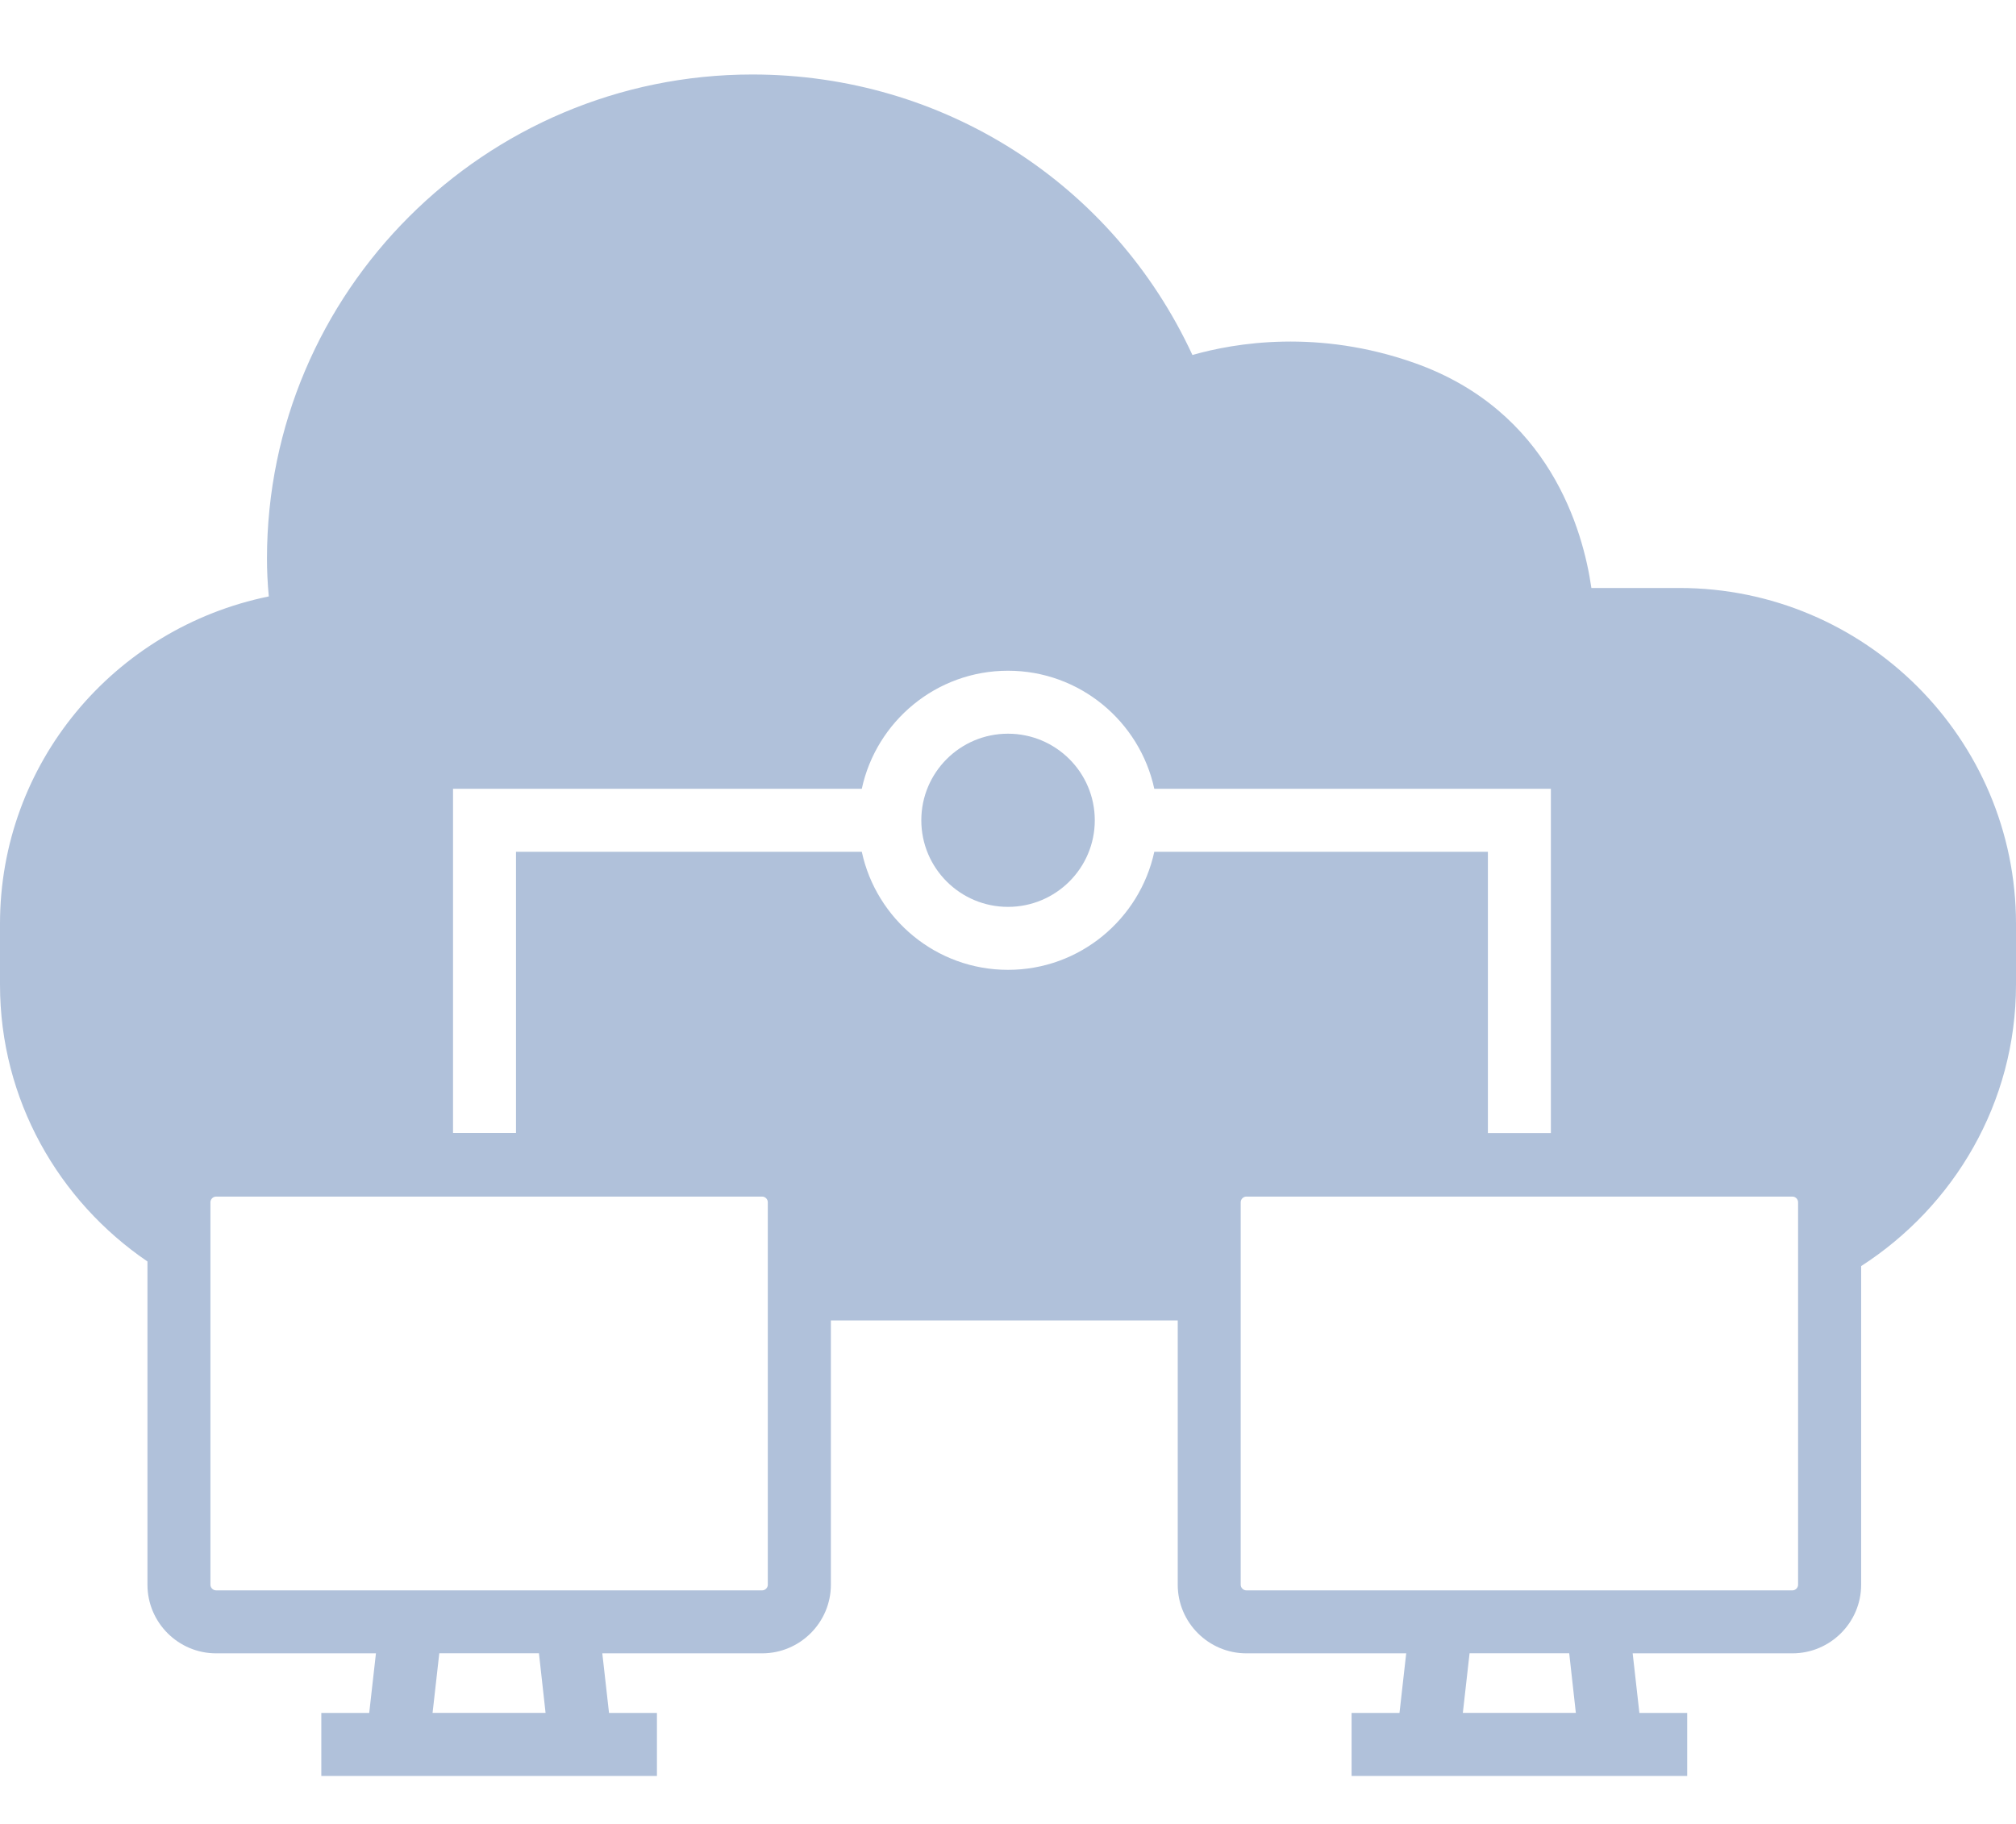 <svg width="21" height="19" viewBox="0 0 21 19" fill="none" xmlns="http://www.w3.org/2000/svg">
<path d="M1.536 13.141V16.508C1.536 16.902 1.857 17.223 2.251 17.223H3.916L3.846 17.844H3.347V18.5H6.843V17.844H6.344L6.274 17.223H7.939C8.333 17.223 8.655 16.902 8.655 16.508V13.755H12.268V16.508C12.268 16.902 12.589 17.223 12.983 17.223H14.648L14.578 17.844H14.079V18.5H17.575V17.844H17.077L17.007 17.223H18.671C19.065 17.223 19.387 16.902 19.387 16.508V13.189C20.354 12.566 21 11.488 21 10.257V9.623C21 7.694 19.427 6.125 17.493 6.125H16.577C16.491 5.527 16.143 4.279 14.734 3.781C13.73 3.426 12.866 3.571 12.421 3.698C11.594 1.913 9.828 0.776 7.837 0.776C5.049 0.776 2.781 3.039 2.781 5.819C2.781 5.946 2.787 6.075 2.8 6.213C1.183 6.544 0 7.956 0 9.623V10.257C0 11.456 0.611 12.511 1.536 13.141ZM4.506 17.843L4.576 17.222H5.614L5.683 17.843H4.506ZM15.238 17.843L15.308 17.222H16.346L16.415 17.843H15.238ZM18.671 12.465C18.703 12.465 18.73 12.492 18.73 12.524V16.508C18.73 16.54 18.703 16.567 18.671 16.567H12.983C12.951 16.567 12.924 16.54 12.924 16.508V12.524C12.924 12.492 12.951 12.465 12.983 12.465H18.671ZM4.719 8.217H8.977C9.128 7.515 9.753 6.987 10.5 6.987C11.247 6.987 11.872 7.515 12.024 8.217H16.155V11.803H15.499V8.873H12.024C11.872 9.575 11.247 10.103 10.5 10.103C9.753 10.103 9.128 9.575 8.977 8.873H5.375V11.802H4.719V8.217ZM2.192 12.524C2.192 12.492 2.219 12.465 2.251 12.465H7.939C7.971 12.465 7.998 12.492 7.998 12.524V16.508C7.998 16.54 7.971 16.567 7.939 16.567H2.251C2.219 16.567 2.192 16.54 2.192 16.508V12.524Z" fill="#B0C1DA"/>
<path d="M10.5 9.447C10.999 9.447 11.404 9.043 11.404 8.545C11.404 8.047 10.999 7.643 10.5 7.643C10.001 7.643 9.597 8.047 9.597 8.545C9.597 9.043 10.001 9.447 10.5 9.447Z" fill="#B0C1DA"/>
</svg>
